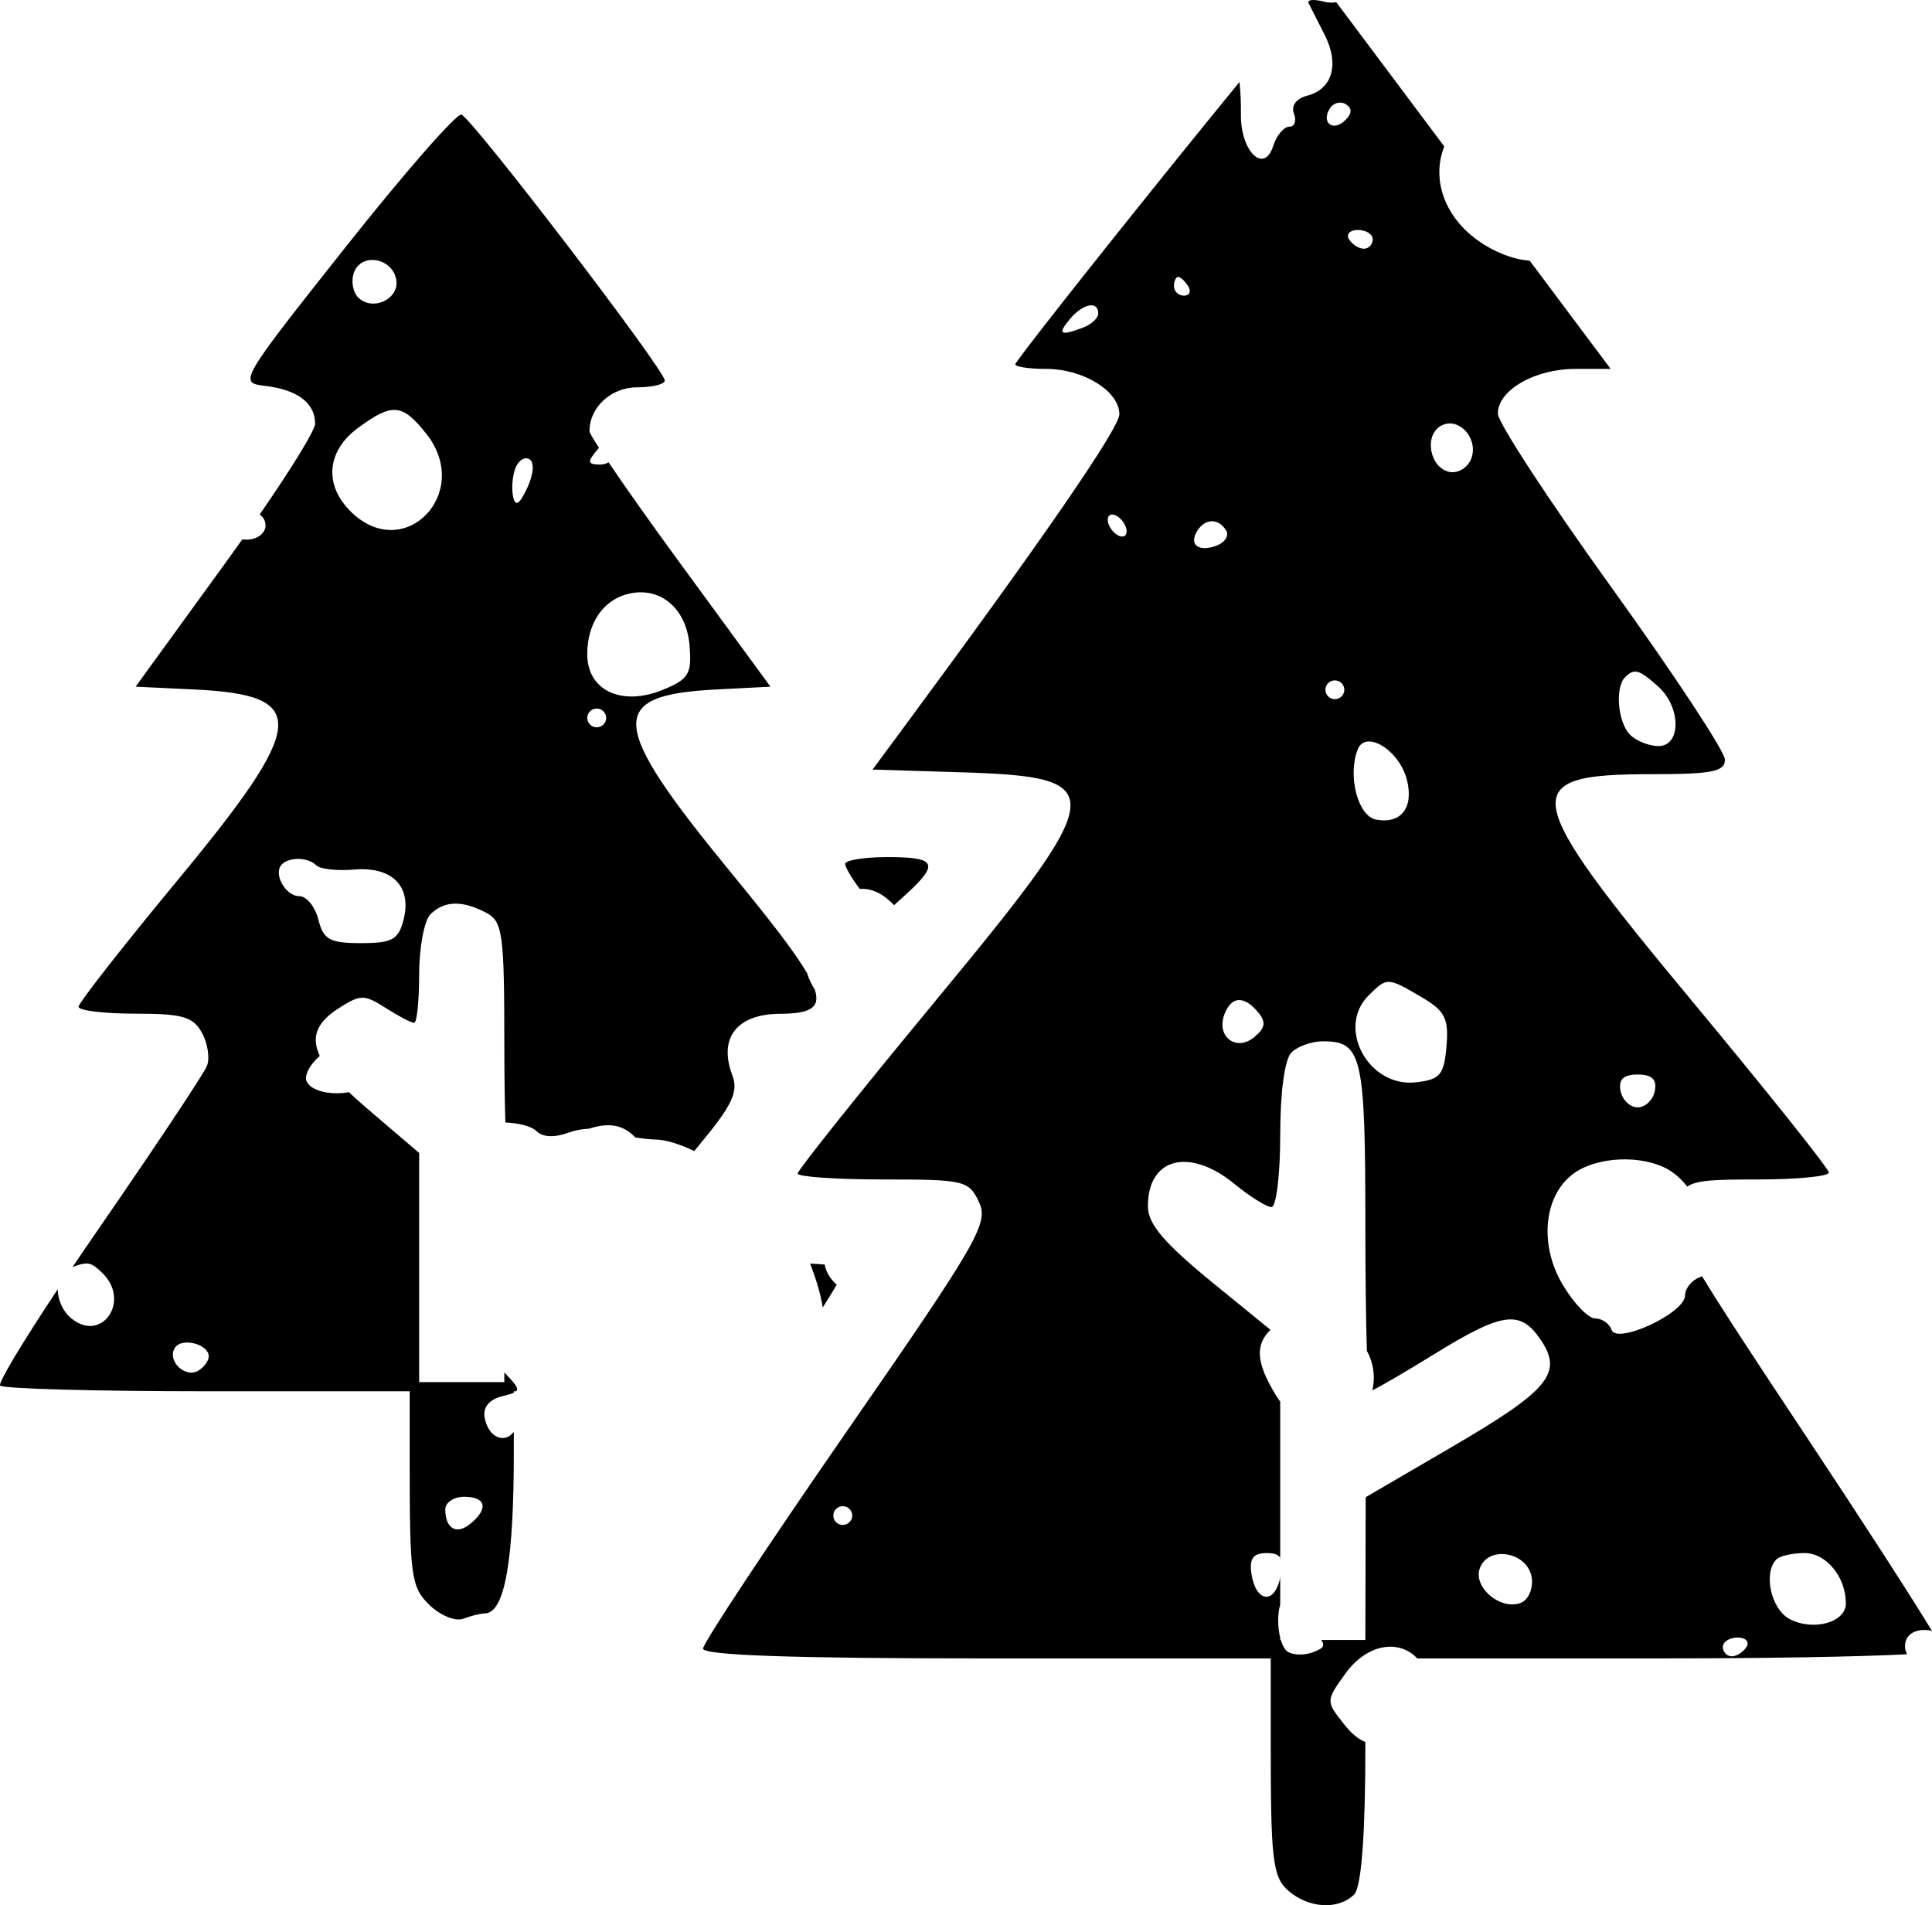 <svg width="72" height="71" viewBox="0 0 72 71" fill="none" xmlns="http://www.w3.org/2000/svg">
<path fill-rule="evenodd" clip-rule="evenodd" d="M46.192 3.054C46.232 3.43 46.251 3.833 46.245 4.246C46.222 5.63 47.106 6.509 47.448 5.441C47.574 5.046 47.843 4.723 48.044 4.723C48.246 4.723 48.326 4.503 48.221 4.233C48.109 3.942 48.307 3.672 48.711 3.567C49.66 3.321 49.924 2.399 49.363 1.291C49.274 1.116 49.184 0.939 49.102 0.777C48.943 0.462 48.811 0.203 48.767 0.117C48.702 -0.012 48.952 -0.038 49.325 0.058C49.507 0.105 49.665 0.11 49.798 0.081C50.548 1.081 52.049 3.085 53.824 5.457C53.278 6.828 53.963 8.47 55.689 9.328C56.162 9.563 56.605 9.685 57.008 9.715L60.025 13.748H58.706C57.193 13.748 55.82 14.541 55.82 15.414C55.82 15.742 57.724 18.655 60.051 21.887C62.379 25.119 64.283 28.007 64.283 28.307C64.283 28.757 63.808 28.851 61.532 28.851C56.501 28.851 56.629 29.567 63.044 37.289C65.855 40.672 68.155 43.555 68.157 43.696C68.16 43.838 66.968 43.954 65.509 43.954C63.88 43.954 63.235 43.978 62.88 44.219C62.652 43.935 62.391 43.7 62.109 43.55C61.136 43.034 59.546 43.106 58.682 43.706C57.536 44.502 57.337 46.364 58.236 47.875C58.648 48.568 59.194 49.135 59.45 49.135C59.706 49.135 59.978 49.324 60.056 49.555C60.246 50.12 62.795 48.935 62.795 48.282C62.795 48.023 63.033 47.72 63.324 47.609C63.361 47.595 63.397 47.578 63.429 47.558C64.166 48.773 65.36 50.59 67.231 53.407C69.374 56.633 71.222 59.495 72 60.78C71.652 60.688 71.248 60.76 71.076 61.036C70.965 61.213 70.969 61.462 71.071 61.647C69.29 61.742 65.851 61.803 61.638 61.803H52.815C52.166 61.098 50.966 61.216 50.128 62.383C49.408 63.385 49.408 63.397 50.093 64.26C50.362 64.599 50.612 64.812 50.883 64.917V65.09C50.883 68.035 50.764 70.31 50.46 70.606C49.863 71.187 48.759 71.117 48.002 70.45C47.414 69.933 47.357 69.212 47.357 64.934V61.803H36.779C29.537 61.803 26.2 61.687 26.2 61.437C26.2 61.236 28.604 57.603 31.542 53.362C36.455 46.271 36.851 45.584 36.486 44.803C36.106 43.991 35.95 43.954 32.907 43.954C31.158 43.954 29.726 43.854 29.726 43.733C29.726 43.611 32.027 40.728 34.839 37.327C41.388 29.406 41.437 28.952 35.775 28.779L32.517 28.679L33.533 27.306C38.806 20.177 41.715 15.959 41.715 15.439C41.715 14.578 40.378 13.748 38.992 13.748C38.356 13.748 37.836 13.671 37.836 13.578C37.836 13.484 40.393 10.232 43.518 6.35C44.479 5.157 45.39 4.034 46.192 3.054ZM50.136 4.477C49.683 4.926 49.224 4.579 49.559 4.041C49.689 3.833 49.956 3.762 50.154 3.883C50.395 4.031 50.389 4.226 50.136 4.477ZM50.825 9.269C50.642 9.269 50.395 9.112 50.275 8.92C50.155 8.727 50.305 8.57 50.607 8.57C50.909 8.57 51.157 8.727 51.157 8.92C51.157 9.112 51.008 9.269 50.825 9.269ZM13.351 11.088C13.144 10.883 13.075 10.457 13.197 10.141C13.479 9.412 14.609 9.606 14.766 10.411C14.906 11.134 13.888 11.621 13.351 11.088ZM44.124 11.018C43.919 11.018 43.751 10.861 43.751 10.668C43.751 10.476 43.821 10.319 43.906 10.319C43.992 10.319 44.16 10.476 44.28 10.668C44.4 10.861 44.33 11.018 44.124 11.018ZM40.371 12.204C39.509 12.533 39.395 12.461 39.871 11.892C40.358 11.311 40.929 11.196 40.929 11.68C40.929 11.852 40.678 12.088 40.371 12.204ZM13.069 19.061C12.067 18.067 12.174 16.812 13.333 15.954C14.616 15.005 14.991 15.035 15.884 16.161C17.639 18.372 15.057 21.032 13.069 19.061ZM54.026 17.588C53.297 17.449 53.056 16.262 53.679 15.881C54.325 15.485 55.124 16.328 54.828 17.093C54.7 17.425 54.339 17.648 54.026 17.588ZM22.371 17.312C21.903 17.312 21.878 17.218 22.238 16.788C22.266 16.754 22.294 16.722 22.323 16.69C22.096 16.339 21.968 16.119 21.968 16.07C21.968 15.177 22.775 14.434 23.744 14.434C24.319 14.434 24.783 14.318 24.774 14.177C24.75 13.755 17.564 4.364 17.195 4.272C17.008 4.225 15.06 6.454 12.865 9.225C8.929 14.194 8.888 14.264 9.868 14.379C11.085 14.521 11.743 15.016 11.743 15.789C11.743 16.031 10.887 17.419 9.678 19.174C9.809 19.264 9.895 19.405 9.895 19.585C9.895 19.877 9.581 20.11 9.189 20.11C9.132 20.11 9.079 20.108 9.029 20.103C8.824 20.391 8.614 20.685 8.398 20.982L5.054 25.59L7.239 25.694C11.552 25.899 11.461 26.953 6.622 32.798C4.59 35.252 2.928 37.376 2.928 37.518C2.927 37.659 3.874 37.775 5.031 37.775C6.799 37.775 7.196 37.889 7.526 38.488C7.742 38.881 7.826 39.436 7.713 39.722C7.6 40.009 5.771 42.759 3.648 45.834C3.32 46.309 3.004 46.773 2.704 47.218C3.282 46.996 3.407 47.038 3.829 47.456C4.876 48.495 3.786 50.058 2.66 49.131C2.327 48.857 2.154 48.428 2.151 48.045C0.809 50.07 -0.083 51.55 0.006 51.637C0.126 51.753 3.609 51.848 7.746 51.848H15.269V54.505C15.269 58.713 15.315 59.142 16.001 59.809C16.404 60.202 16.973 60.433 17.264 60.324C17.556 60.215 17.915 60.126 18.062 60.126C18.838 60.126 19.148 58.018 19.148 54.146V53.358C18.818 53.803 18.211 53.597 18.063 52.84C17.988 52.455 18.221 52.161 18.699 52.037C18.904 51.984 19.053 51.945 19.148 51.902V51.848H19.233C19.349 51.739 19.199 51.572 18.795 51.144V51.505H17.208H15.621V47.236V42.967L13.687 41.315C13.434 41.099 13.207 40.895 13.005 40.702C12.395 40.808 11.673 40.7 11.446 40.336C11.312 40.12 11.514 39.704 11.918 39.35C11.574 38.627 11.823 38.083 12.624 37.572C13.437 37.054 13.574 37.053 14.375 37.564C14.853 37.869 15.329 38.118 15.433 38.118C15.537 38.118 15.621 37.3 15.621 36.299C15.621 35.299 15.812 34.295 16.045 34.068C16.564 33.562 17.217 33.545 18.113 34.011C18.735 34.336 18.795 34.77 18.795 38.989C18.795 40.058 18.81 41.045 18.834 41.831C19.345 41.855 19.805 41.966 19.994 42.154C20.227 42.385 20.668 42.403 21.211 42.201C21.426 42.121 21.691 42.074 21.952 42.062C22.707 41.815 23.243 41.925 23.674 42.388C23.942 42.431 24.216 42.46 24.449 42.466C24.815 42.475 25.304 42.626 25.873 42.894C25.937 42.816 26.004 42.735 26.073 42.652C27.284 41.195 27.525 40.686 27.294 40.078C26.765 38.683 27.453 37.79 29.066 37.78C30.126 37.774 30.602 37.596 30.364 36.873C30.243 36.69 30.147 36.484 30.076 36.265C29.619 35.477 28.701 34.297 27.261 32.542C22.677 26.96 22.586 25.906 26.675 25.695L28.713 25.59L25.341 20.983C24.262 19.51 23.298 18.146 22.68 17.229C22.59 17.282 22.485 17.312 22.371 17.312ZM33.323 33.732C32.897 33.299 32.514 33.102 32.038 33.126C31.734 32.715 31.501 32.321 31.497 32.197C31.493 32.056 32.203 31.94 33.076 31.94C34.9 31.94 35.018 32.182 33.758 33.335L33.323 33.732ZM30.188 47.088C30.413 47.658 30.587 48.241 30.662 48.723C30.866 48.402 31.044 48.113 31.182 47.878C30.932 47.65 30.781 47.392 30.734 47.125C30.573 47.111 30.389 47.099 30.188 47.088ZM19.122 18.512C19.057 18.214 19.096 17.734 19.208 17.445C19.32 17.155 19.557 17.007 19.734 17.116C19.921 17.23 19.885 17.677 19.648 18.183C19.357 18.803 19.206 18.897 19.122 18.512ZM41.635 19.935C41.441 19.816 41.282 19.562 41.282 19.369C41.282 19.177 41.441 19.117 41.635 19.236C41.829 19.355 41.987 19.609 41.987 19.802C41.987 19.994 41.829 20.054 41.635 19.935ZM45.345 20.331C44.67 20.587 44.294 20.305 44.618 19.784C44.911 19.314 45.406 19.304 45.692 19.763C45.813 19.956 45.657 20.212 45.345 20.331ZM21.885 24.381C21.885 23.202 22.501 22.324 23.472 22.117C24.632 21.871 25.577 22.686 25.695 24.034C25.789 25.113 25.673 25.308 24.709 25.704C23.17 26.336 21.885 25.734 21.885 24.381ZM60.749 27.384C60.293 26.931 60.178 25.619 60.561 25.239C60.908 24.896 61.084 24.945 61.797 25.585C62.652 26.351 62.658 27.803 61.807 27.803C61.458 27.803 60.982 27.614 60.749 27.384ZM49.746 26.055C49.552 26.055 49.394 25.898 49.394 25.705C49.394 25.513 49.552 25.355 49.746 25.355C49.94 25.355 50.099 25.513 50.099 25.705C50.099 25.898 49.94 26.055 49.746 26.055ZM22.238 27.104C22.044 27.104 21.885 26.947 21.885 26.754C21.885 26.562 22.044 26.405 22.238 26.405C22.432 26.405 22.591 26.562 22.591 26.754C22.591 26.947 22.432 27.104 22.238 27.104ZM51.282 30.543C50.607 30.416 50.214 28.921 50.596 27.933C50.889 27.176 52.151 27.952 52.432 29.063C52.694 30.099 52.213 30.718 51.282 30.543ZM11.16 33.398C10.633 33.398 10.165 32.547 10.507 32.209C10.795 31.923 11.486 31.946 11.794 32.252C11.934 32.39 12.568 32.459 13.203 32.405C14.615 32.284 15.354 33.033 15.041 34.268C14.851 35.018 14.617 35.147 13.453 35.147C12.29 35.147 12.054 35.017 11.866 34.273C11.744 33.792 11.427 33.398 11.16 33.398ZM52.768 40.334C51.002 40.534 49.788 38.302 51.005 37.095C51.694 36.413 51.703 36.413 52.97 37.155C53.853 37.672 53.995 37.951 53.906 38.991C53.815 40.059 53.668 40.233 52.768 40.334ZM46.738 38.653C46.064 39.207 45.312 38.623 45.633 37.793C45.894 37.118 46.358 37.092 46.886 37.723C47.191 38.088 47.155 38.309 46.738 38.653ZM61.032 41.267C60.746 41.267 60.459 40.991 60.393 40.655C60.31 40.225 60.5 40.043 61.032 40.043C61.563 40.043 61.753 40.225 61.67 40.655C61.604 40.991 61.317 41.267 61.032 41.267ZM50.939 50.337C50.905 49.215 50.883 47.567 50.883 45.739C50.883 39.327 50.764 38.805 49.296 38.805C48.889 38.805 48.365 38.99 48.133 39.217C47.876 39.467 47.71 40.681 47.71 42.306C47.71 43.779 47.563 44.983 47.384 44.983C47.205 44.983 46.587 44.597 46.011 44.125C44.321 42.741 42.766 43.146 42.78 44.966C42.785 45.626 43.394 46.336 45.248 47.847L47.346 49.556C46.771 50.128 46.817 50.769 47.517 51.944C47.578 52.046 47.642 52.143 47.71 52.233V55.484V58.054C47.632 57.923 47.471 57.877 47.204 57.877C46.706 57.877 46.553 58.081 46.636 58.637C46.796 59.72 47.502 59.812 47.71 58.787V59.799C47.606 60.139 47.612 60.645 47.71 61.034V61.116H47.732C47.794 61.324 47.884 61.489 48 61.56C48.203 61.684 48.621 61.69 48.929 61.573C49.296 61.433 49.399 61.355 49.239 61.116H49.296H50.883L50.889 58.456L50.895 55.796L54.081 53.937C57.72 51.815 58.256 51.174 57.423 49.938C56.656 48.797 56.007 48.885 53.425 50.479C52.378 51.126 51.44 51.671 51.14 51.813C51.266 51.298 51.179 50.779 50.939 50.337ZM7.395 51.077C6.905 51.377 6.215 50.712 6.516 50.23C6.766 49.828 7.779 50.085 7.779 50.55C7.779 50.711 7.606 50.948 7.395 51.077ZM17.533 56.782C17.013 57.211 16.595 56.971 16.595 56.245C16.595 55.989 16.913 55.779 17.301 55.779C18.114 55.779 18.216 56.22 17.533 56.782ZM31.407 56.828C31.213 56.828 31.055 56.671 31.055 56.478C31.055 56.286 31.213 56.129 31.407 56.129C31.601 56.129 31.76 56.286 31.76 56.478C31.76 56.671 31.601 56.828 31.407 56.828ZM56.676 59.732C55.909 60.024 54.878 59.14 55.154 58.428C55.486 57.57 56.947 57.848 57.083 58.795C57.141 59.203 56.959 59.625 56.676 59.732ZM66.688 60.332C65.999 59.967 65.703 58.607 66.204 58.111C66.333 57.982 66.804 57.877 67.249 57.877C68.06 57.877 68.79 58.767 68.79 59.754C68.79 60.465 67.57 60.8 66.688 60.332ZM64.537 61.724C64.355 61.724 64.206 61.567 64.206 61.374C64.206 61.182 64.453 61.025 64.755 61.025C65.058 61.025 65.207 61.182 65.087 61.374C64.967 61.567 64.72 61.724 64.537 61.724Z" fill="black"/>
</svg>

